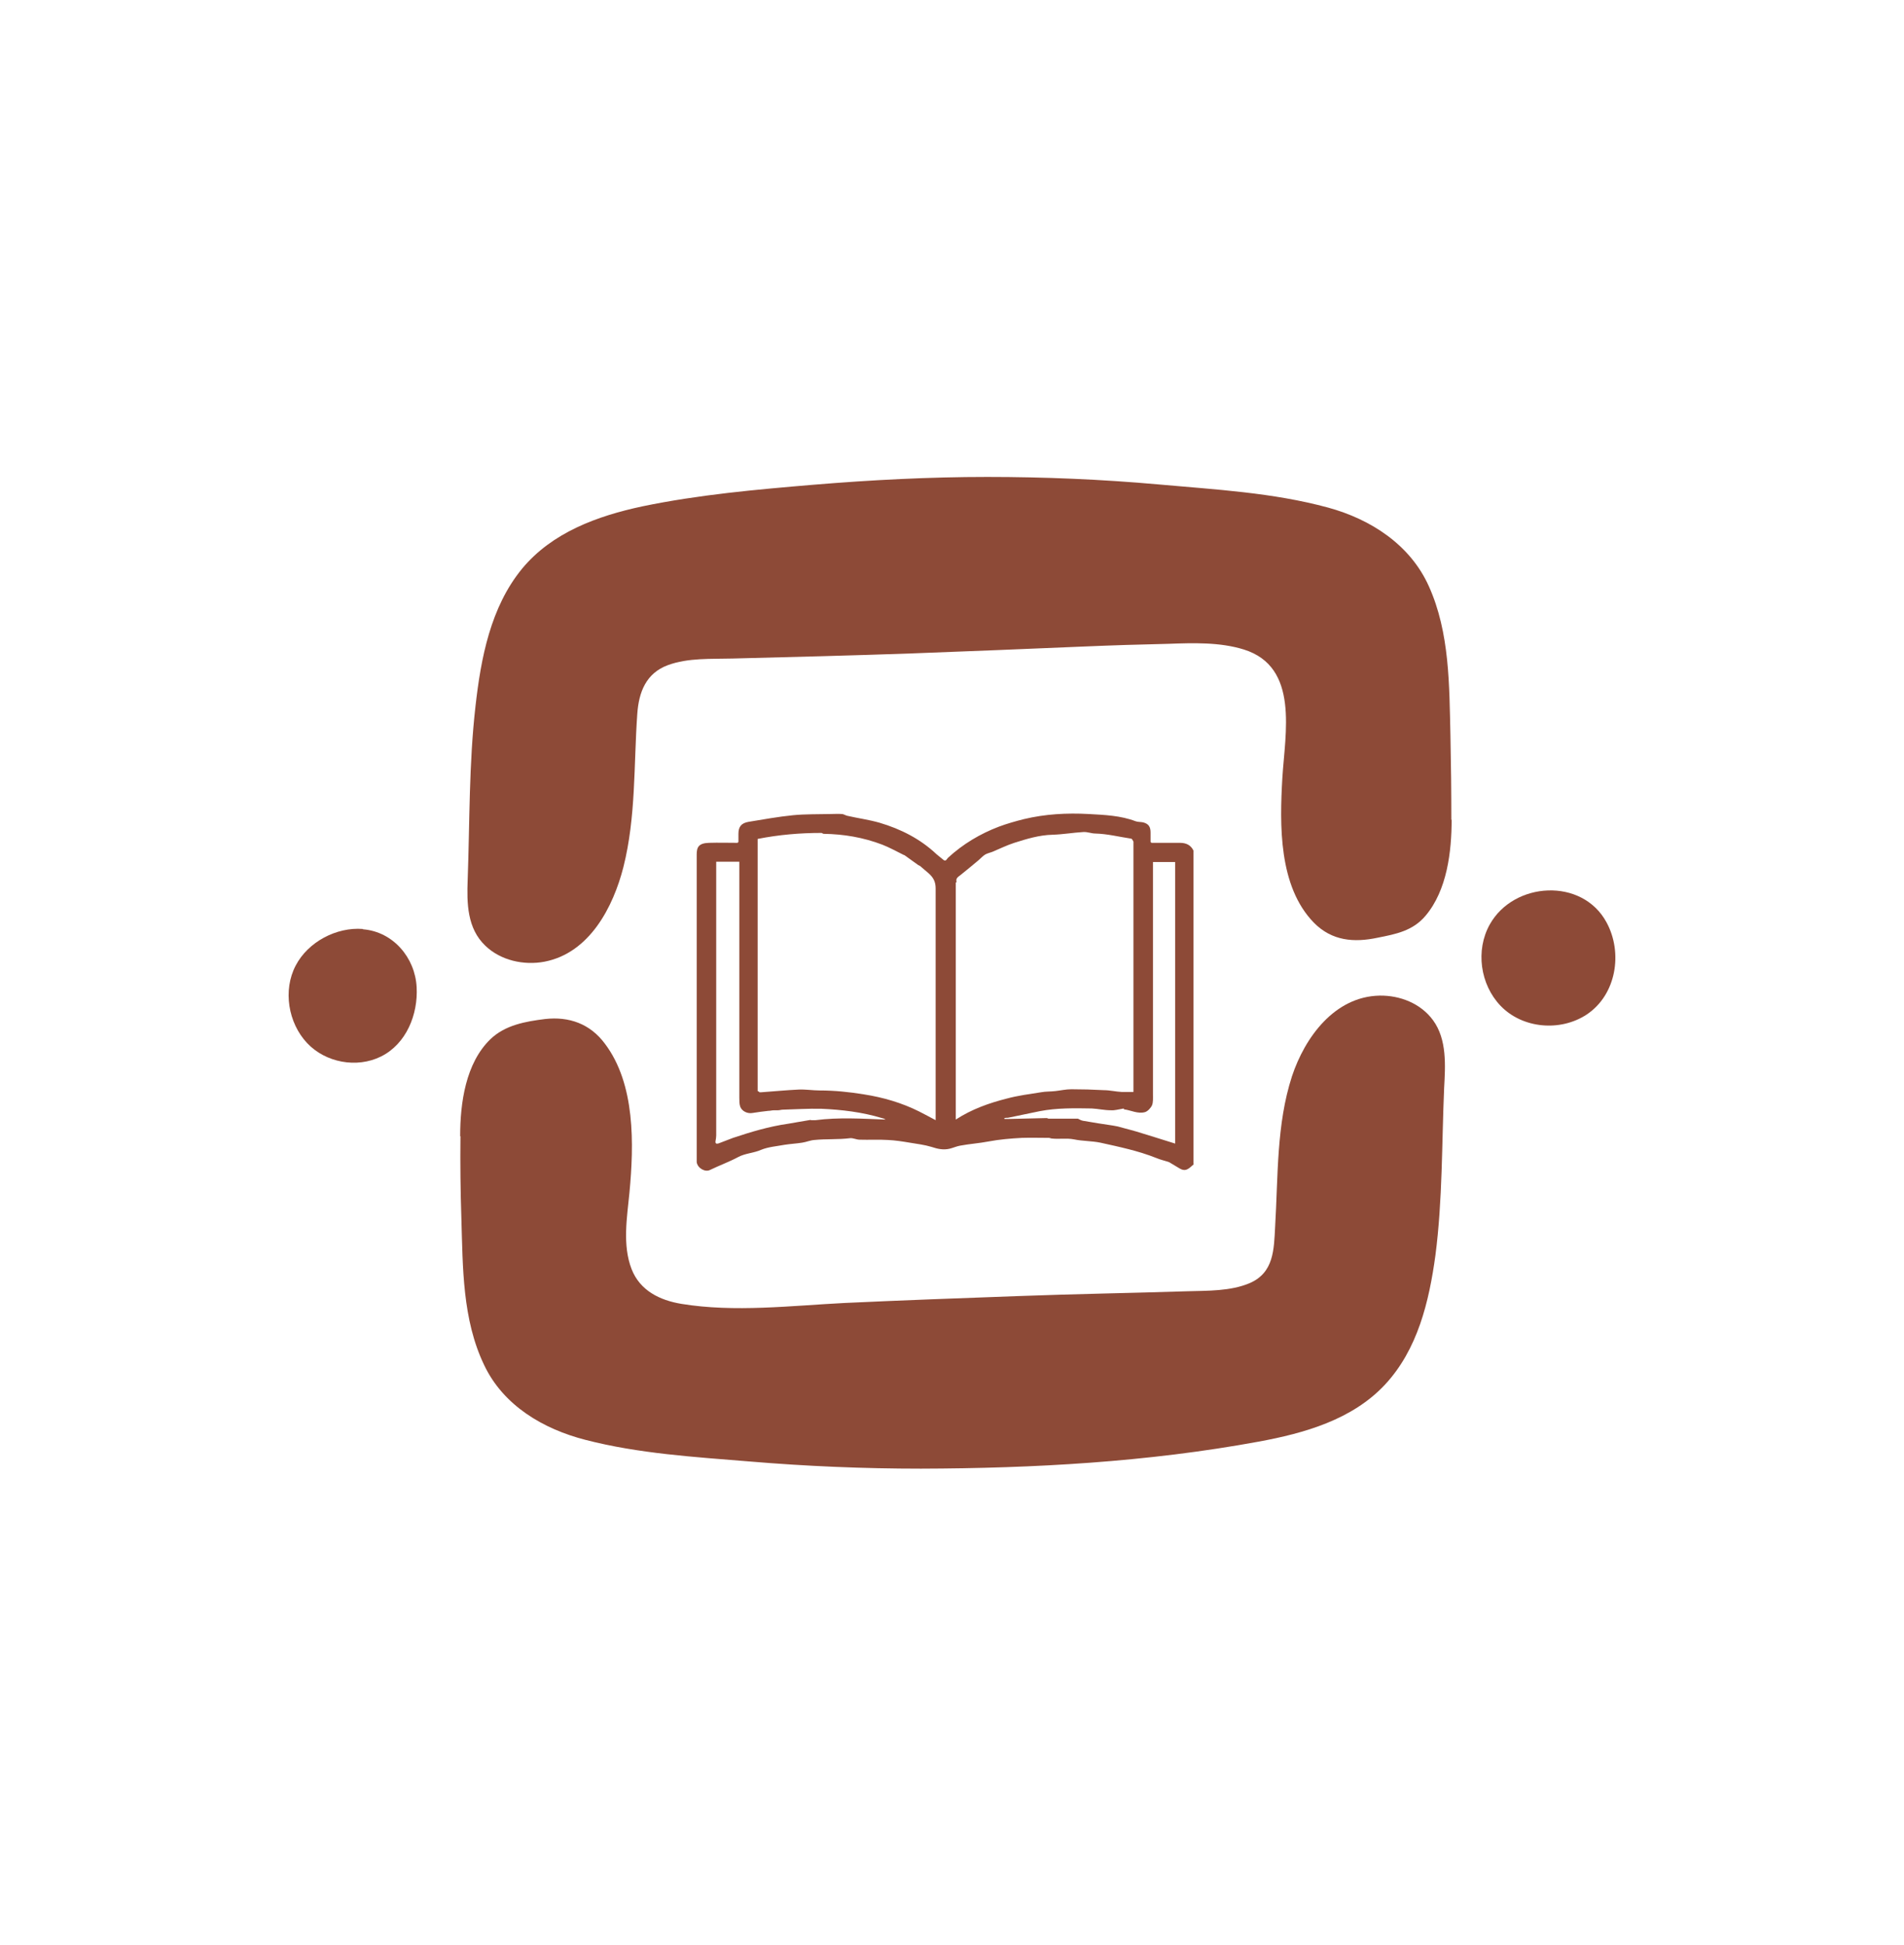 <?xml version="1.0" encoding="UTF-8"?>
<svg id="Calque_1" data-name="Calque 1" xmlns="http://www.w3.org/2000/svg" viewBox="0 0 63.43 64.8">
  <defs>
    <style>
      .cls-1 {
        fill: #8d4a37;
      }
    </style>
  </defs>
  <g>
    <path class="cls-1" d="m48.36,27.3c0,1.07-.15,2.36-.87,3.21-.42.5-.98.61-1.59.73-.79.17-1.53.11-2.13-.5-1.18-1.21-1.14-3.26-1.05-4.82.09-1.49.57-3.7-1.28-4.28-.8-.25-1.69-.22-2.52-.19-.94.02-1.88.05-2.82.09-1.91.08-3.83.16-5.74.23-1.99.07-3.97.12-5.96.17-.7.02-1.47-.03-2.15.22-.73.27-.97.9-1.02,1.63-.12,1.7-.04,3.42-.46,5.09-.34,1.34-1.13,2.87-2.63,3.16-.69.13-1.46-.04-1.97-.53-.61-.58-.62-1.42-.59-2.2.07-1.93.04-3.85.26-5.78.18-1.6.5-3.3,1.55-4.58,1-1.21,2.51-1.76,4.01-2.08,1.88-.39,3.8-.56,5.7-.72,1.93-.16,3.86-.26,5.79-.26,1.91,0,3.81.08,5.71.25,1.88.17,3.8.27,5.64.77,1.43.39,2.74,1.24,3.36,2.62.7,1.55.68,3.31.72,4.98.02.94.03,1.87.03,2.81Z"/>
    <path class="cls-1" d="m15.33,37.85c0-1.1.18-2.43,1.01-3.23.49-.47,1.17-.59,1.82-.67.8-.09,1.5.16,1.99.82,1.02,1.35.97,3.36.82,4.96-.08.82-.24,1.75.07,2.55.28.72.94,1.04,1.66,1.16,1.77.29,3.66.06,5.44-.03,1.93-.09,3.86-.16,5.79-.23,1.87-.07,3.75-.1,5.62-.16.69-.02,1.44,0,2.08-.27.81-.35.81-1.12.85-1.89.1-1.67.04-3.4.56-5,.43-1.3,1.42-2.66,2.92-2.69.68-.01,1.37.26,1.78.82.47.64.41,1.52.37,2.26-.08,1.86-.05,3.72-.29,5.57-.21,1.54-.59,3.14-1.68,4.31-1.09,1.17-2.69,1.62-4.21,1.9-3.7.68-7.49.89-11.25.9-1.91,0-3.82-.08-5.72-.24-1.83-.15-3.68-.26-5.46-.72-1.4-.36-2.73-1.14-3.37-2.49-.73-1.52-.71-3.25-.76-4.9-.03-.91-.04-1.81-.03-2.72Z"/>
    <path class="cls-1" d="m12.09,30.95c-.88-.07-1.83.43-2.24,1.22-.43.82-.25,1.91.38,2.58.61.65,1.65.85,2.46.45.85-.42,1.24-1.41,1.19-2.31-.05-.98-.78-1.85-1.79-1.93Z"/>
    <path class="cls-1" d="m53.52,30.73c-.81-1.5-3.09-1.36-3.89.07-.48.86-.32,2,.36,2.71.73.76,1.99.87,2.87.29.99-.66,1.21-2.06.66-3.07Z"/>
  </g>
  <g>
    <path class="cls-1" d="m39.78,38.78s-.05.04-.07.06c-.14.13-.24.19-.41.09-.08-.05-.17-.1-.25-.15-.03-.02-.07-.04-.1-.06-.14-.05-.29-.08-.43-.14-.6-.24-1.23-.37-1.86-.51-.29-.06-.59-.05-.88-.11-.25-.05-.5,0-.75-.03-.02,0-.04-.02-.07-.02-.31,0-.61-.01-.92,0-.37.02-.74.05-1.11.12-.31.06-.63.08-.95.14-.11.02-.22.07-.34.1-.21.05-.4.01-.61-.06-.23-.07-.48-.1-.72-.14-.24-.04-.49-.08-.73-.09-.31-.02-.62,0-.94-.01-.11,0-.22-.06-.32-.05-.4.05-.79.02-1.19.06-.14.01-.27.07-.41.09-.19.03-.39.04-.58.07-.27.05-.55.07-.79.17-.25.11-.52.11-.76.24-.3.16-.63.28-.94.43-.16.08-.41-.06-.44-.26,0-.04,0-.09,0-.13,0-3.37,0-6.75,0-10.12,0-.24.06-.38.41-.39.32-.01.64,0,.95,0,0,0,.02-.02.03-.03,0-.09,0-.18,0-.27,0-.24.1-.36.34-.4.49-.08.98-.17,1.48-.22.41-.04.84-.03,1.25-.04.12,0,.25-.01.37,0,.07,0,.13.05.19.06.35.08.72.13,1.07.23.71.21,1.36.54,1.9,1.05.07.06.15.12.22.18.09.08.12-.02.16-.06.5-.46,1.07-.8,1.7-1.04.27-.1.55-.18.83-.25.71-.17,1.43-.21,2.16-.17.53.03,1.06.05,1.56.24.08.03.18.02.26.04.18.05.24.15.24.34,0,.1,0,.2,0,.31,0,0,.02.02.03.03.32,0,.63,0,.95,0,.2,0,.36.07.45.26v10.45Zm-2.39-1.84c-.13.02-.26.06-.38.05-.22,0-.43-.05-.64-.06-.58-.01-1.16-.02-1.73.09-.35.07-.71.15-1.06.22-.04,0-.08,0-.12.01,0,.01,0,.02,0,.03h.12c.43-.01.86-.02,1.29-.03.02,0,.04.02.07.02h.97c.06.03.11.06.17.07.33.06.67.11,1,.16.05.01.11.02.16.03.17.05.34.09.52.14.02,0,.04.02.07.02.43.13.87.27,1.32.41v-9.38h-.74v.19c0,2.52,0,5.03,0,7.55,0,.12.01.26-.03.36-.04.09-.14.2-.23.23-.24.07-.47-.06-.7-.09,0,0-.02-.02-.02-.03Zm-10.38.38h.16c.77-.1,1.55-.05,2.33-.02-.04-.03-.08-.04-.12-.05-.66-.2-1.34-.28-2.02-.31-.43-.01-.86.02-1.28.03-.05,0-.11.02-.16.02-.04,0-.09,0-.13,0-.07,0-.13.02-.2.02-.17.02-.34.04-.52.07-.16.03-.35-.05-.41-.21-.03-.09-.03-.2-.03-.3,0-2.56,0-5.12,0-7.68,0-.06,0-.12,0-.18h-.77v.19c0,2.98,0,5.95,0,8.93,0,.06-.01.11-.02.17-.02.1.02.12.11.09.16-.06.31-.12.47-.18.6-.2,1.2-.38,1.83-.47.25-.04.5-.09.76-.13Zm-1.74-.96s.02.02.03.03c.02,0,.04,0,.06,0,.42-.03.83-.07,1.25-.09.23-.01.47.03.7.03.49,0,.98.05,1.47.13.64.1,1.26.28,1.84.57.18.09.36.19.55.29,0-.08,0-.13,0-.19,0-2.51,0-5.02,0-7.53,0-.23-.08-.37-.24-.51-.09-.08-.19-.16-.28-.24l-.06-.03c-.15-.11-.31-.22-.46-.33-.02,0-.04-.02-.07-.03-.22-.11-.44-.23-.67-.32-.63-.24-1.28-.35-1.95-.36-.02,0-.04-.02-.07-.03-.72,0-1.42.06-2.13.2v.14c0,2.72,0,5.43,0,8.15,0,.04,0,.08,0,.11Zm6.57-6.96s0,.08,0,.11c0,2.56,0,5.12,0,7.68v.11c.54-.35,1.11-.55,1.7-.7.37-.1.76-.15,1.14-.21.16-.03.32-.02.48-.04.18-.02.35-.06.53-.06.36,0,.72.01,1.08.03.2,0,.4.05.6.06.13,0,.26,0,.39,0,0-.05,0-.06,0-.08,0-2.73,0-5.46,0-8.2,0-.02,0-.05,0-.06-.02-.04-.05-.1-.08-.1-.4-.06-.79-.16-1.19-.17-.13,0-.27-.06-.4-.05-.34.02-.68.08-1.02.09-.45.01-.87.14-1.28.27-.25.08-.49.2-.73.3-.08.03-.17.05-.24.09-.08.05-.14.12-.21.18-.2.17-.41.34-.62.51-.08.06-.16.11-.12.23Z"/>
    <path class="cls-1" d="m34.95,37.91s.04.02.07.02c-.02,0-.04-.02-.07-.02Z"/>
    <path class="cls-1" d="m27.45,27.77s-.04-.02-.07-.03c.02,0,.04.02.07.03Z"/>
    <path class="cls-1" d="m30.13,28.49s-.04-.02-.07-.03c.02,0,.04.02.07.03Z"/>
    <path class="cls-1" d="m30.65,28.84s-.04-.02-.06-.03c.02,0,.04.02.06.03Z"/>
  </g>
</svg>